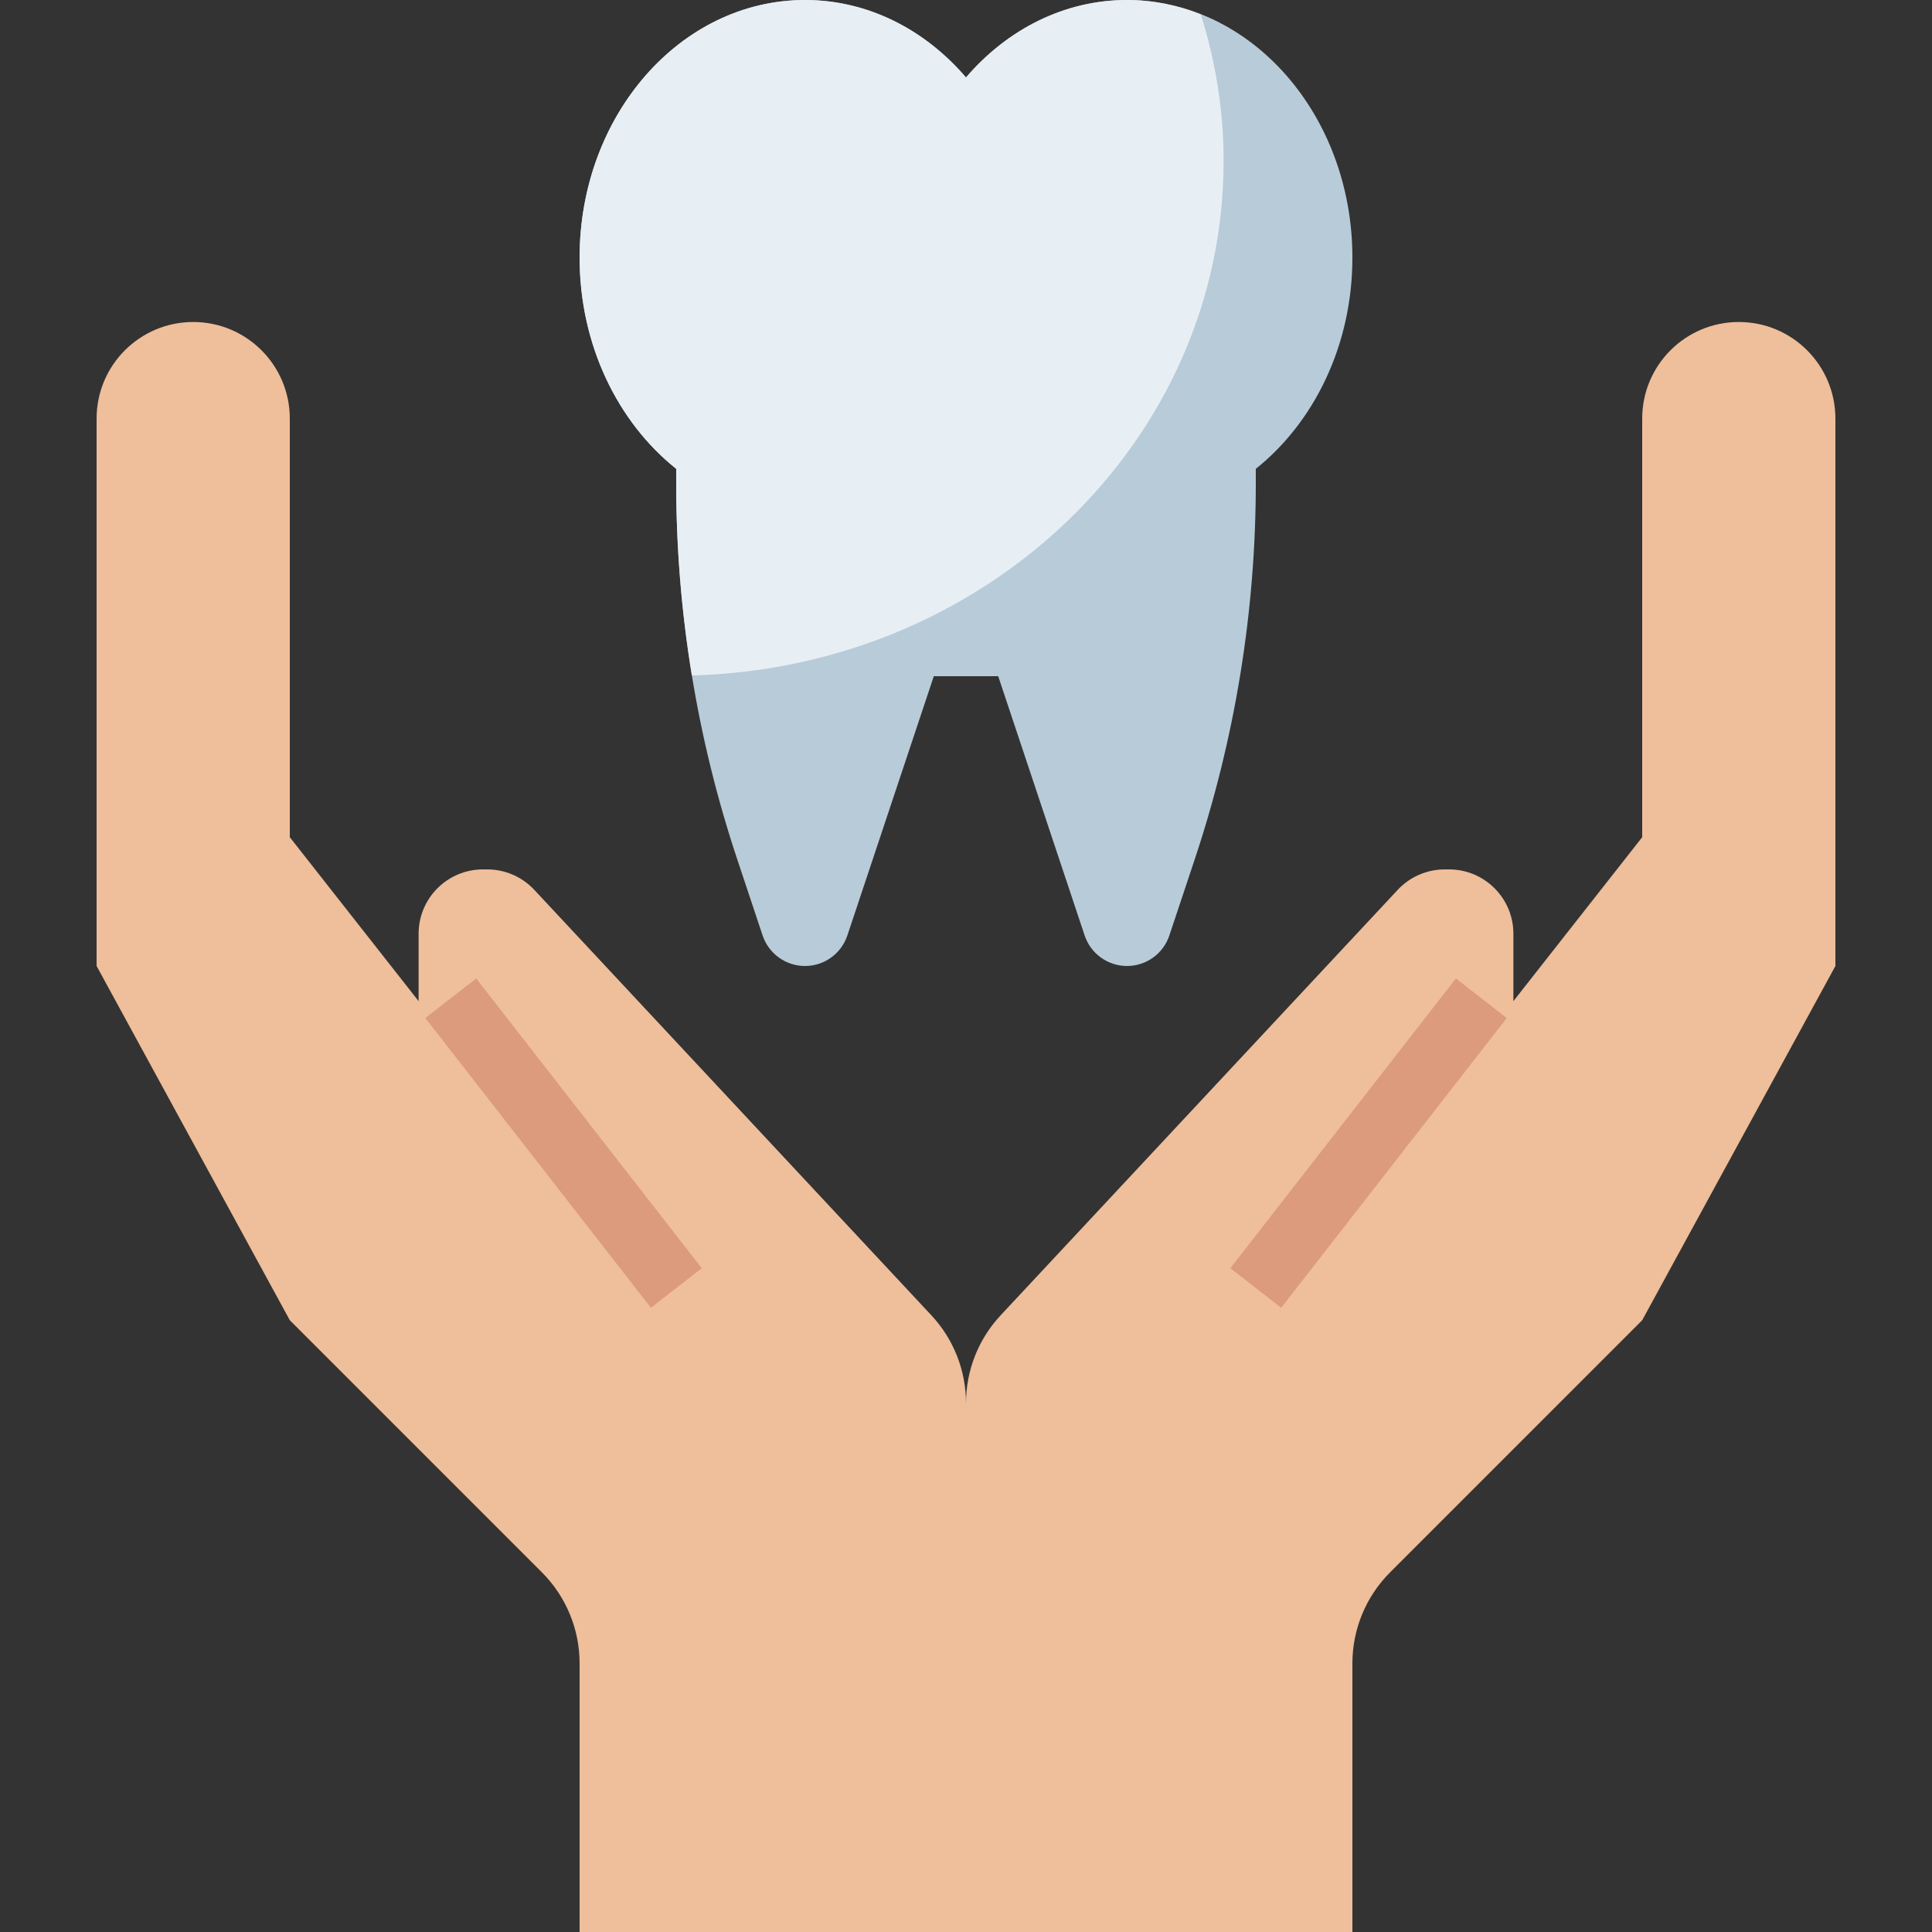 <svg height="480pt" viewBox="-24 0 480 480" width="480pt" xmlns="http://www.w3.org/2000/svg"><rect x="-24" y="0" width="480" height="480" fill="#333333" stroke="none"/><path d="m408 80c-13.258 0-24 10.742-24 24v104l-32 40.727v-16.727c0-8.84-7.16-16-16-16h-1.047c-4.434 0-8.672 1.84-11.695 5.078l-98.648 105.699c-5.539 5.926-8.609 13.727-8.609 21.84v131.383h96v-66.742c0-8.488 3.367-16.625 9.375-22.625l62.625-62.633 48-88v-136c0-13.258-10.742-24-24-24zm0 0" fill="#efbe9a"/><path d="m312 64c0-35.344-25.07-64-56-64-15.68 0-29.832 7.383-40 19.246-10.168-11.863-24.32-19.246-40-19.246-30.93 0-56 28.656-56 64 0 21.734 9.504 40.91 24 52.48v3.52c0 31.793 5.129 63.375 15.176 93.535l6.289 18.871c1.52 4.539 5.758 7.594 10.535 7.594s9.016-3.055 10.527-7.594l21.473-64.406h16l21.473 64.406c1.512 4.539 5.75 7.594 10.527 7.594s9.016-3.055 10.527-7.594l6.289-18.871c10.055-30.16 15.184-61.742 15.184-93.535v-3.52c14.496-11.57 24-30.746 24-52.48zm0 0" fill="#b8cbd9"/><path d="m216 19.246c-10.168-11.863-24.32-19.246-40-19.246-30.93 0-56 28.656-56 64 0 21.734 9.504 40.91 24 52.48v3.52c0 16.039 1.312 32.031 3.895 47.816 73.297-1.961 132.105-58.359 132.105-127.816 0-12.664-2.023-24.863-5.664-36.414-5.75-2.281-11.902-3.586-18.336-3.586-15.68 0-29.832 7.383-40 19.246zm0 0" fill="#e8eff4"/><path d="m281.68 315.078 56.035-71.98 12.625 9.832-56.035 71.977zm0 0" fill="#db9b7c"/><path d="m24 80c13.258 0 24 10.742 24 24v104l32 40.727v-16.727c0-8.84 7.16-16 16-16h1.047c4.434 0 8.672 1.84 11.695 5.078l98.648 105.699c5.539 5.926 8.609 13.727 8.609 21.84v131.383h-96v-66.742c0-8.488-3.367-16.625-9.375-22.625l-62.625-62.633-48-88v-136c0-13.258 10.742-24 24-24zm0 0" fill="#efbe9a"/><path d="m81.676 252.926 12.629-9.828 56.031 71.977-12.625 9.828zm0 0" fill="#db9b7c"/></svg>